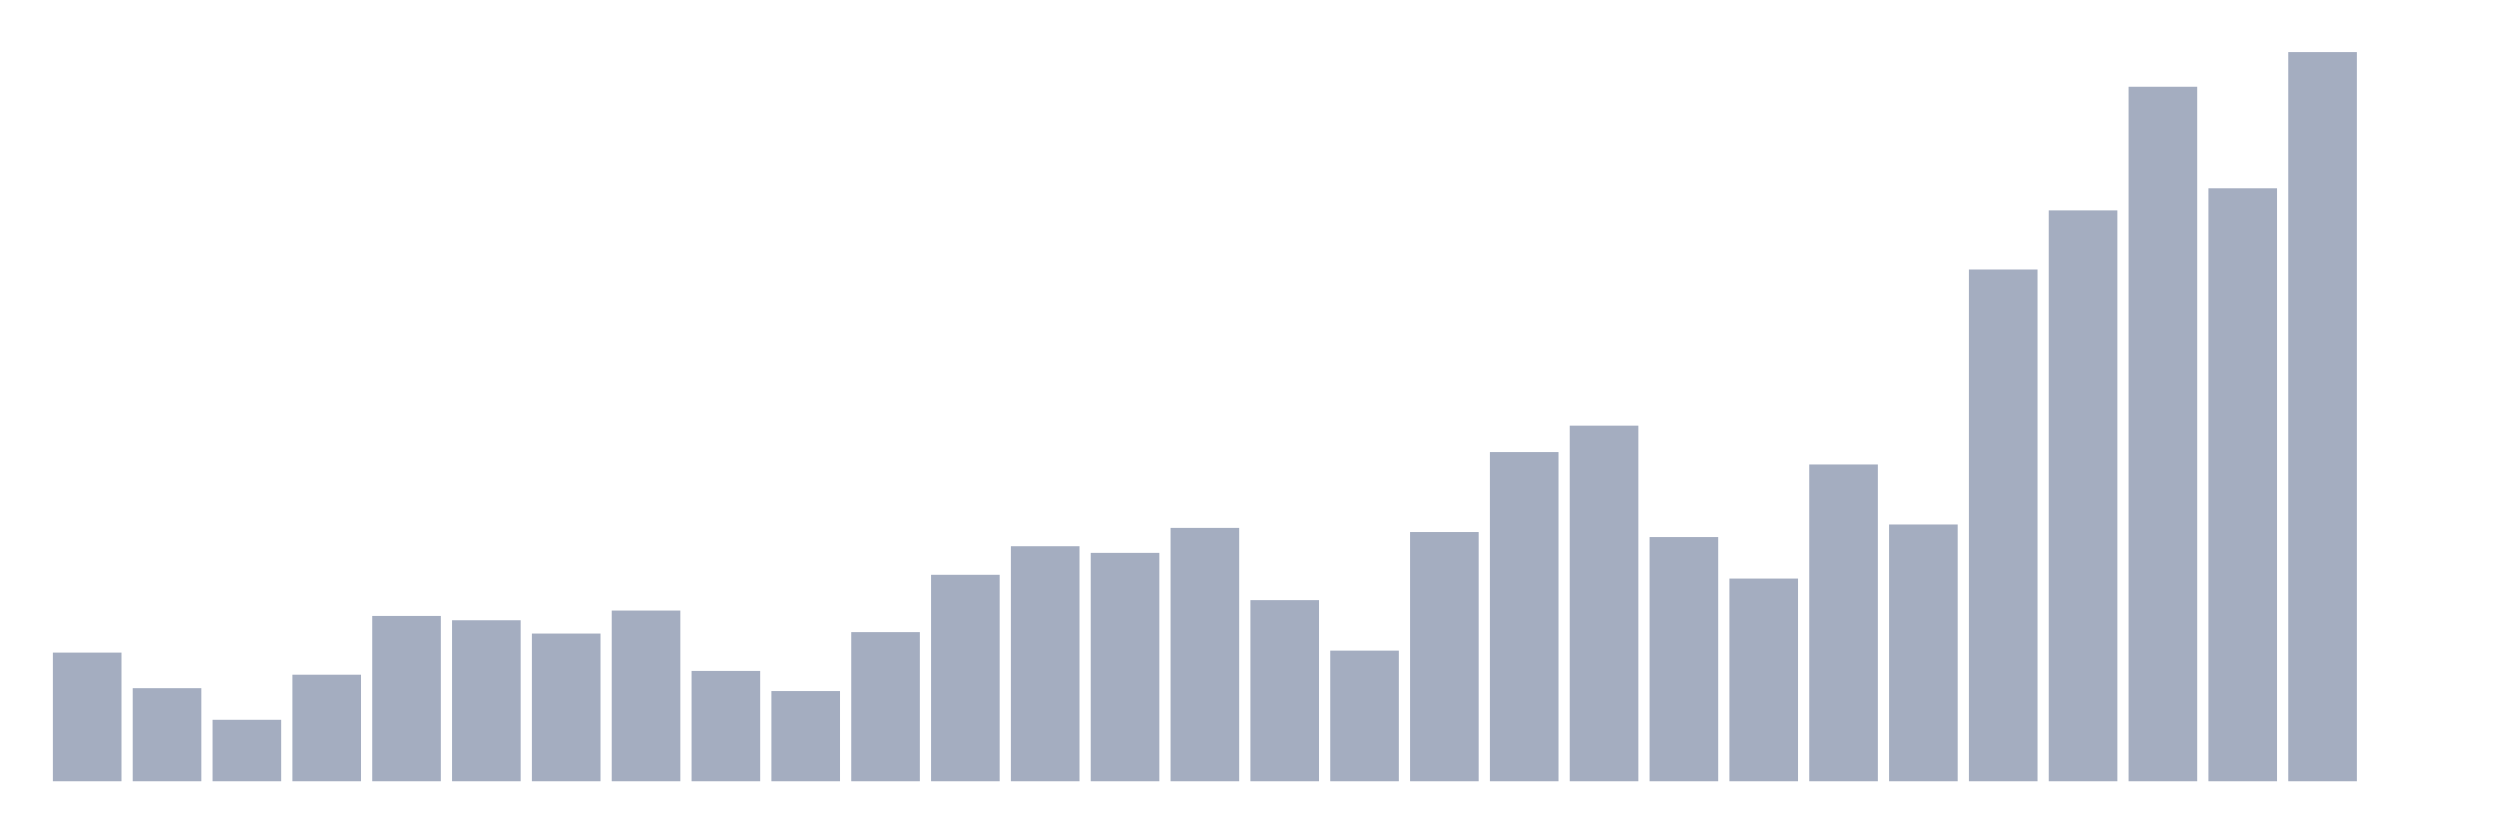 <svg xmlns="http://www.w3.org/2000/svg" viewBox="0 0 480 160"><g transform="translate(10,10)"><rect class="bar" x="0.153" width="13.175" y="115.298" height="24.702" fill="rgb(164,173,192)"></rect><rect class="bar" x="15.482" width="13.175" y="122.129" height="17.871" fill="rgb(164,173,192)"></rect><rect class="bar" x="30.81" width="13.175" y="128.201" height="11.799" fill="rgb(164,173,192)"></rect><rect class="bar" x="46.138" width="13.175" y="119.542" height="20.458" fill="rgb(164,173,192)"></rect><rect class="bar" x="61.466" width="13.175" y="108.26" height="31.74" fill="rgb(164,173,192)"></rect><rect class="bar" x="76.794" width="13.175" y="109.088" height="30.912" fill="rgb(164,173,192)"></rect><rect class="bar" x="92.123" width="13.175" y="111.641" height="28.359" fill="rgb(164,173,192)"></rect><rect class="bar" x="107.451" width="13.175" y="107.225" height="32.775" fill="rgb(164,173,192)"></rect><rect class="bar" x="122.779" width="13.175" y="118.817" height="21.183" fill="rgb(164,173,192)"></rect><rect class="bar" x="138.107" width="13.175" y="122.681" height="17.319" fill="rgb(164,173,192)"></rect><rect class="bar" x="153.436" width="13.175" y="111.365" height="28.635" fill="rgb(164,173,192)"></rect><rect class="bar" x="168.764" width="13.175" y="100.36" height="39.64" fill="rgb(164,173,192)"></rect><rect class="bar" x="184.092" width="13.175" y="94.874" height="45.126" fill="rgb(164,173,192)"></rect><rect class="bar" x="199.42" width="13.175" y="96.151" height="43.849" fill="rgb(164,173,192)"></rect><rect class="bar" x="214.748" width="13.175" y="91.355" height="48.645" fill="rgb(164,173,192)"></rect><rect class="bar" x="230.077" width="13.175" y="105.224" height="34.776" fill="rgb(164,173,192)"></rect><rect class="bar" x="245.405" width="13.175" y="114.919" height="25.081" fill="rgb(164,173,192)"></rect><rect class="bar" x="260.733" width="13.175" y="92.149" height="47.851" fill="rgb(164,173,192)"></rect><rect class="bar" x="276.061" width="13.175" y="76.796" height="63.204" fill="rgb(164,173,192)"></rect><rect class="bar" x="291.39" width="13.175" y="71.725" height="68.275" fill="rgb(164,173,192)"></rect><rect class="bar" x="306.718" width="13.175" y="93.115" height="46.885" fill="rgb(164,173,192)"></rect><rect class="bar" x="322.046" width="13.175" y="101.084" height="38.916" fill="rgb(164,173,192)"></rect><rect class="bar" x="337.374" width="13.175" y="79.177" height="60.823" fill="rgb(164,173,192)"></rect><rect class="bar" x="352.702" width="13.175" y="90.7" height="49.3" fill="rgb(164,173,192)"></rect><rect class="bar" x="368.031" width="13.175" y="41.745" height="98.255" fill="rgb(164,173,192)"></rect><rect class="bar" x="383.359" width="13.175" y="30.394" height="109.606" fill="rgb(164,173,192)"></rect><rect class="bar" x="398.687" width="13.175" y="6.658" height="133.342" fill="rgb(164,173,192)"></rect><rect class="bar" x="414.015" width="13.175" y="26.151" height="113.849" fill="rgb(164,173,192)"></rect><rect class="bar" x="429.344" width="13.175" y="0" height="140" fill="rgb(164,173,192)"></rect><rect class="bar" x="444.672" width="13.175" y="140" height="0" fill="rgb(164,173,192)"></rect></g></svg>